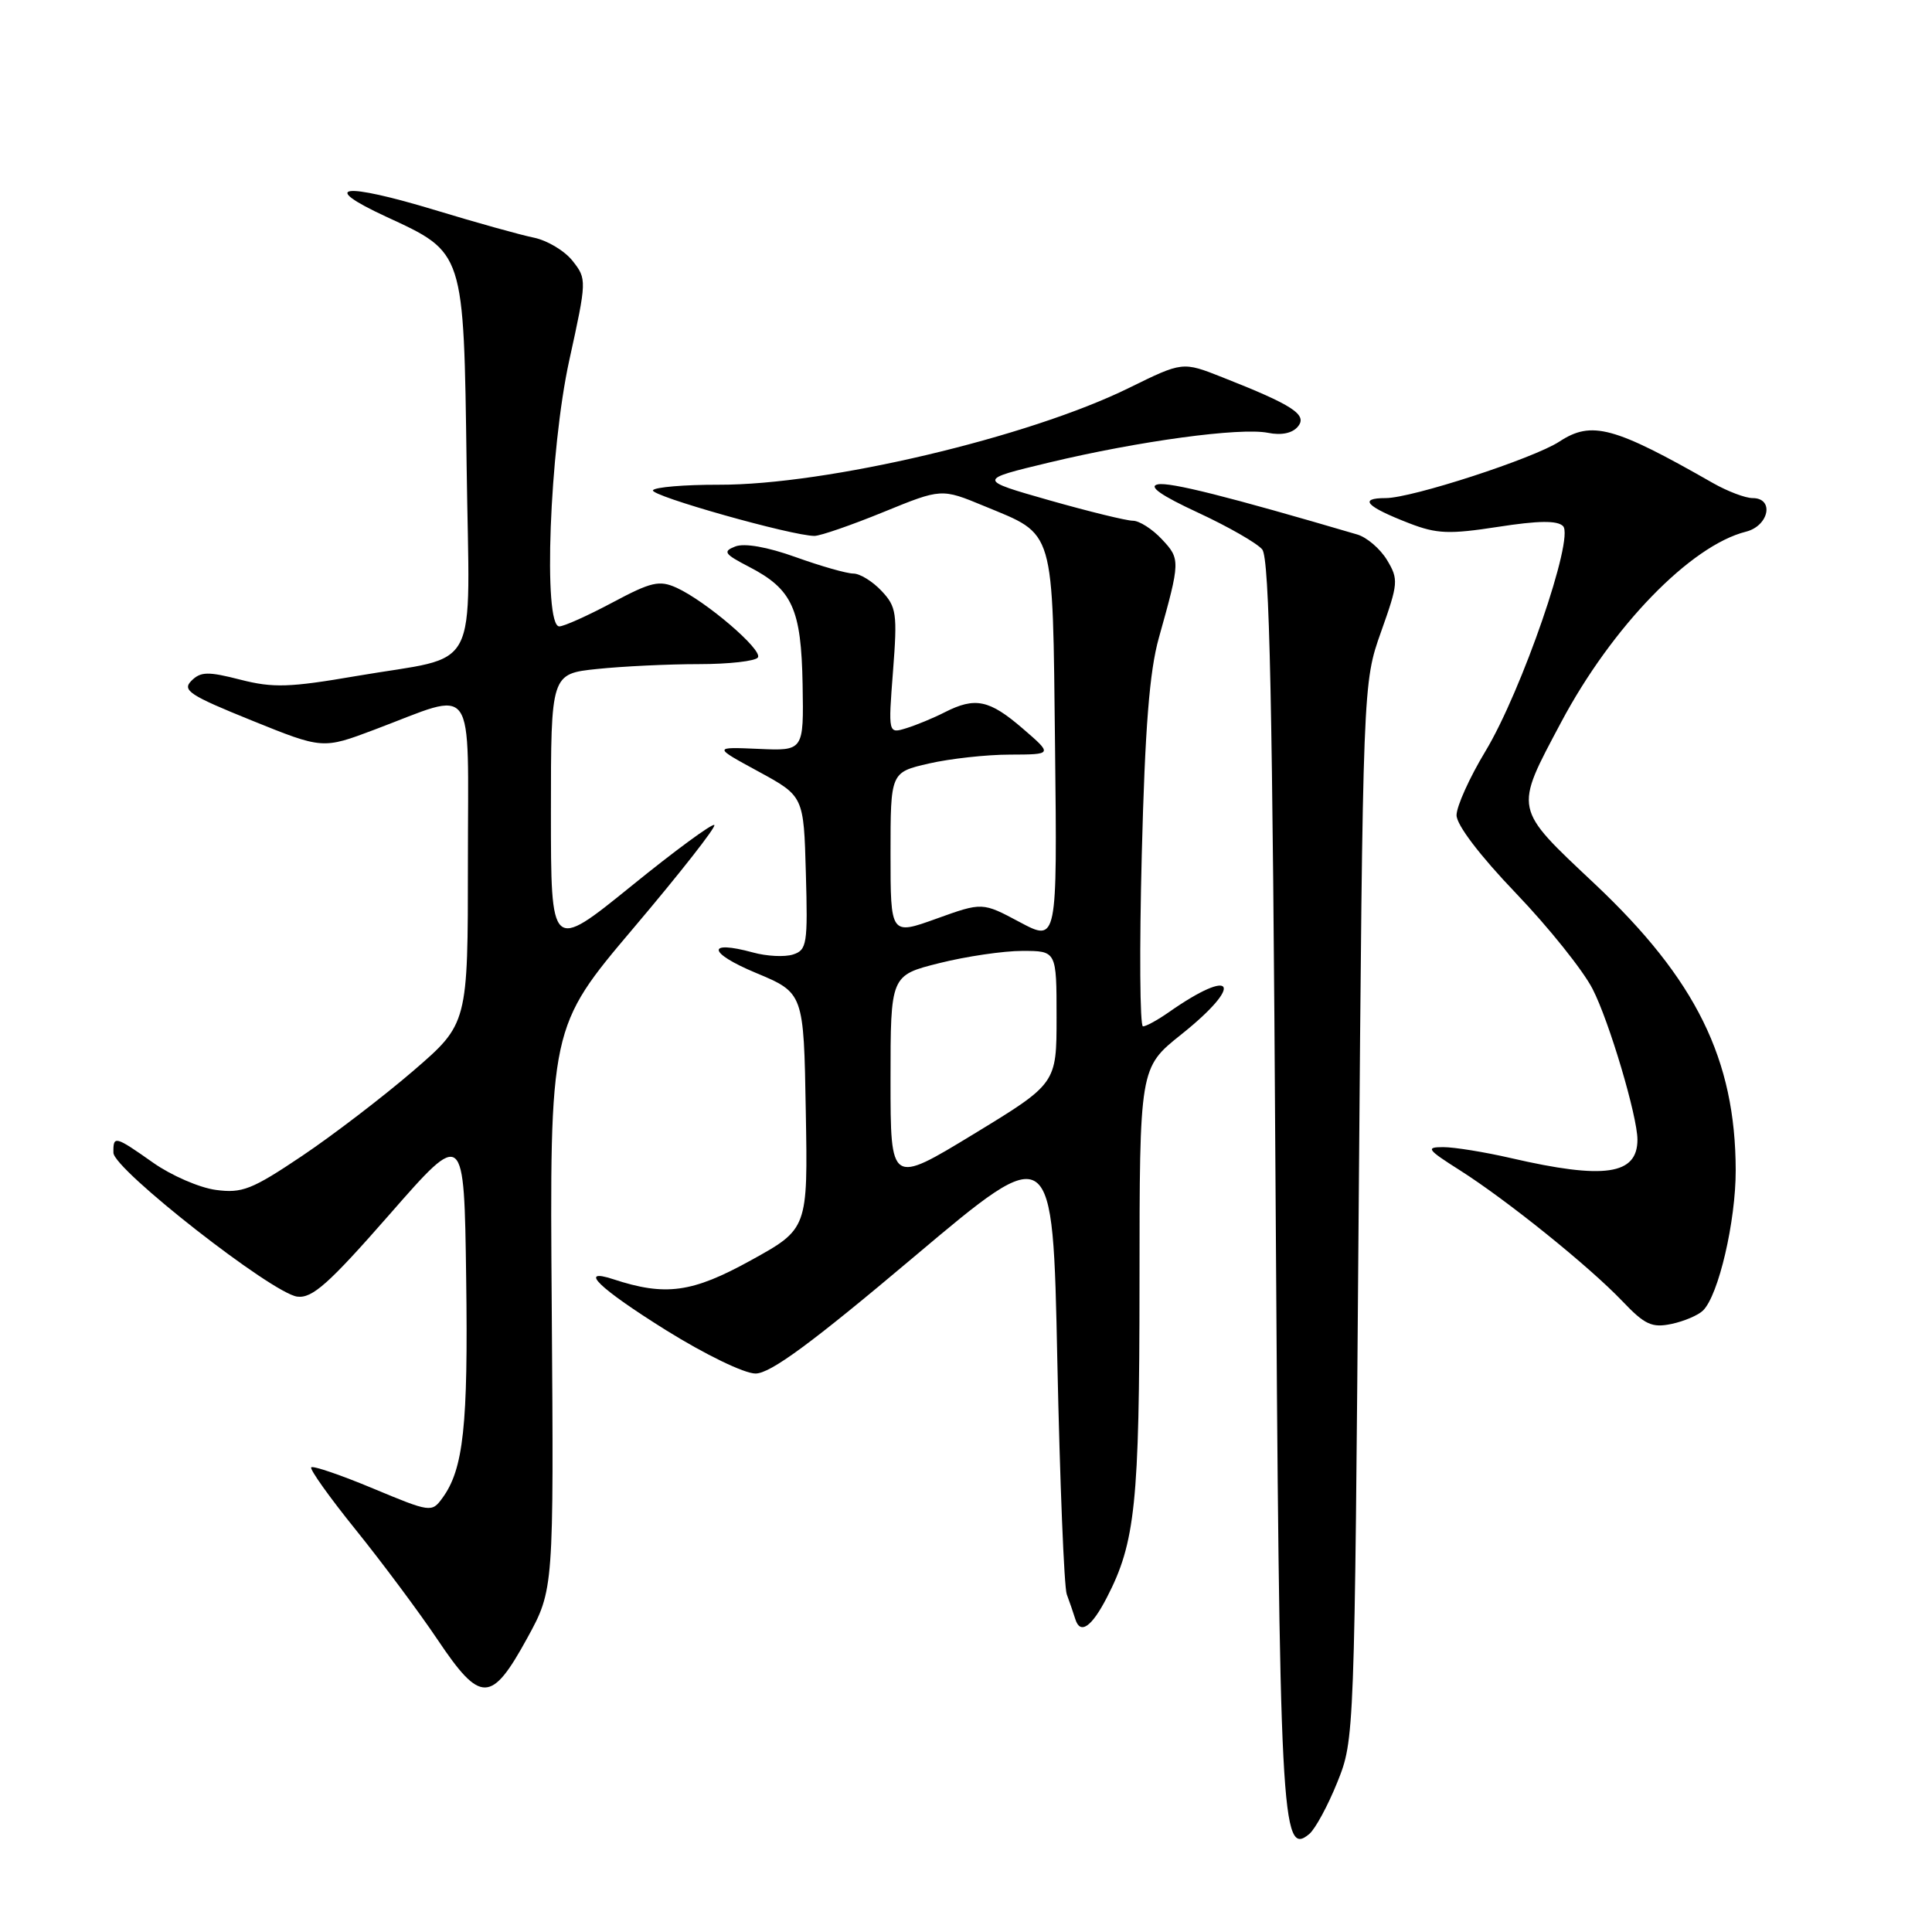 <?xml version="1.0" encoding="UTF-8" standalone="no"?>
<!DOCTYPE svg PUBLIC "-//W3C//DTD SVG 1.1//EN" "http://www.w3.org/Graphics/SVG/1.1/DTD/svg11.dtd" >
<svg xmlns="http://www.w3.org/2000/svg" xmlns:xlink="http://www.w3.org/1999/xlink" version="1.1" viewBox="0 0 256 256">
 <g >
 <path fill="currentColor"
d=" M 177.20 236.16 C 179.47 230.51 179.48 230.37 180.03 160.50 C 180.59 90.50 180.59 90.50 183.00 83.71 C 185.28 77.30 185.33 76.77 183.79 74.21 C 182.89 72.72 181.11 71.19 179.83 70.82 C 162.68 65.78 155.01 63.85 153.42 64.18 C 152.11 64.44 153.81 65.64 158.75 67.93 C 162.74 69.78 166.56 71.97 167.25 72.80 C 168.22 73.97 168.62 92.84 169.01 156.40 C 169.54 241.55 169.78 246.09 173.48 243.02 C 174.27 242.36 175.95 239.27 177.20 236.16 Z  M 69.86 217.06 C 73.38 210.63 73.38 210.63 73.11 173.37 C 72.83 136.10 72.83 136.10 83.97 122.94 C 90.10 115.70 94.91 109.57 94.65 109.32 C 94.40 109.07 89.42 112.72 83.60 117.45 C 73.00 126.03 73.00 126.03 73.00 107.66 C 73.00 89.28 73.00 89.28 79.15 88.64 C 82.53 88.29 88.58 88.00 92.59 88.00 C 96.60 88.00 100.13 87.60 100.43 87.11 C 101.06 86.09 93.54 79.66 89.65 77.88 C 87.37 76.85 86.30 77.09 81.13 79.85 C 77.88 81.58 74.72 83.00 74.11 83.00 C 71.94 83.00 72.82 59.65 75.43 47.75 C 77.76 37.14 77.76 36.97 75.88 34.58 C 74.83 33.24 72.52 31.86 70.74 31.49 C 68.96 31.13 63.09 29.49 57.69 27.85 C 45.41 24.13 42.17 24.55 51.16 28.71 C 61.57 33.53 61.44 33.13 61.83 61.69 C 62.21 89.98 63.92 86.71 47.20 89.58 C 38.35 91.10 36.19 91.17 31.85 90.06 C 27.56 88.96 26.59 88.98 25.36 90.21 C 24.10 91.47 25.13 92.14 33.34 95.46 C 42.76 99.27 42.76 99.27 49.63 96.68 C 63.29 91.54 62.00 89.71 62.00 114.21 C 62.00 135.65 62.00 135.65 54.75 141.90 C 50.76 145.33 44.13 150.41 40.02 153.17 C 33.38 157.63 32.08 158.14 28.60 157.67 C 26.43 157.38 22.70 155.76 20.30 154.07 C 15.22 150.49 14.99 150.43 15.03 152.75 C 15.07 154.96 36.07 171.39 39.39 171.81 C 41.38 172.06 43.56 170.12 51.66 160.87 C 61.50 149.63 61.50 149.63 61.77 169.38 C 62.04 188.92 61.42 194.68 58.61 198.51 C 57.21 200.43 57.03 200.40 49.43 197.23 C 45.17 195.45 41.48 194.19 41.24 194.43 C 41.00 194.66 43.66 198.40 47.15 202.72 C 50.64 207.05 55.52 213.60 58.00 217.29 C 63.68 225.75 65.11 225.73 69.86 217.06 Z  M 146.66 211.69 C 150.44 204.38 150.98 199.24 150.99 169.99 C 151.00 141.48 151.00 141.48 156.50 137.09 C 164.92 130.37 163.60 128.01 154.85 134.14 C 153.39 135.16 151.86 136.00 151.45 136.00 C 151.04 136.00 150.97 125.76 151.29 113.25 C 151.72 96.44 152.31 88.93 153.56 84.50 C 156.41 74.32 156.42 74.08 153.95 71.45 C 152.69 70.10 150.96 69.00 150.12 69.00 C 149.27 69.00 144.29 67.78 139.04 66.29 C 129.50 63.57 129.50 63.57 139.00 61.29 C 150.94 58.43 164.33 56.62 168.01 57.35 C 169.79 57.71 171.25 57.41 171.98 56.52 C 173.28 54.95 171.31 53.67 161.94 49.98 C 156.70 47.91 156.70 47.91 149.60 51.40 C 136.29 57.95 109.52 64.27 95.24 64.23 C 90.70 64.22 86.78 64.55 86.52 64.96 C 86.08 65.68 104.99 71.02 107.93 71.01 C 108.72 71.00 112.83 69.58 117.06 67.85 C 124.75 64.71 124.75 64.71 130.40 67.05 C 139.88 70.98 139.46 69.54 139.80 99.02 C 140.09 124.83 140.09 124.83 135.13 122.19 C 130.17 119.54 130.17 119.54 124.08 121.73 C 118.00 123.92 118.00 123.92 118.00 113.13 C 118.00 102.34 118.00 102.34 123.08 101.17 C 125.87 100.53 130.71 99.99 133.83 99.99 C 139.50 99.97 139.50 99.97 135.50 96.52 C 131.09 92.72 129.22 92.33 125.20 94.37 C 123.72 95.13 121.42 96.08 120.09 96.49 C 117.69 97.23 117.69 97.23 118.33 88.92 C 118.92 81.29 118.79 80.40 116.81 78.30 C 115.62 77.03 113.94 76.00 113.08 76.00 C 112.21 76.00 108.77 75.02 105.43 73.82 C 101.67 72.47 98.63 71.94 97.43 72.41 C 95.74 73.07 95.96 73.40 99.24 75.10 C 105.00 78.08 106.17 80.66 106.35 90.72 C 106.50 99.50 106.50 99.50 100.50 99.23 C 94.50 98.97 94.50 98.97 100.50 102.23 C 106.50 105.50 106.50 105.50 106.78 115.67 C 107.05 125.10 106.92 125.89 105.07 126.48 C 103.97 126.83 101.59 126.71 99.78 126.21 C 93.55 124.51 93.78 126.25 100.13 128.90 C 106.50 131.56 106.50 131.56 106.77 147.20 C 107.05 162.83 107.05 162.83 99.48 167.01 C 91.71 171.30 88.18 171.78 81.25 169.50 C 76.51 167.95 79.39 170.72 88.24 176.25 C 93.44 179.49 98.62 182.00 100.11 182.00 C 102.08 182.00 107.53 177.99 121.13 166.52 C 139.50 151.04 139.50 151.04 140.10 180.27 C 140.44 196.35 141.00 210.29 141.35 211.25 C 141.71 212.21 142.22 213.70 142.49 214.56 C 143.14 216.63 144.64 215.60 146.66 211.69 Z  M 225.66 173.65 C 227.72 171.62 230.00 161.83 229.99 155.07 C 229.96 140.38 224.75 129.79 211.31 117.12 C 200.49 106.93 200.60 107.48 206.87 95.68 C 213.60 83.03 224.01 72.29 231.35 70.45 C 234.40 69.68 235.14 66.00 232.23 66.00 C 231.26 66.00 228.90 65.10 226.98 64.01 C 213.85 56.51 210.90 55.71 206.63 58.51 C 203.21 60.75 187.08 66.00 183.61 66.00 C 179.96 66.00 181.01 67.12 186.74 69.34 C 190.39 70.75 192.02 70.81 198.51 69.81 C 203.85 68.98 206.35 68.95 207.11 69.71 C 208.64 71.24 201.64 91.56 196.83 99.54 C 194.72 103.03 193.00 106.85 193.00 108.02 C 193.00 109.31 196.09 113.37 200.88 118.37 C 205.21 122.89 209.78 128.60 211.03 131.05 C 213.23 135.33 216.96 147.90 216.97 151.00 C 216.97 155.68 212.61 156.32 200.19 153.45 C 196.72 152.65 192.69 152.00 191.24 152.00 C 188.87 152.00 189.09 152.31 193.43 155.06 C 199.67 159.02 210.55 167.78 214.98 172.42 C 217.94 175.53 218.89 175.97 221.48 175.43 C 223.14 175.08 225.02 174.28 225.66 173.65 Z  M 118.00 143.11 C 118.00 129.24 118.00 129.24 124.46 127.62 C 128.01 126.73 132.96 126.00 135.46 126.00 C 140.00 126.00 140.00 126.00 140.00 134.79 C 140.00 143.58 140.00 143.58 129.00 150.28 C 118.00 156.97 118.00 156.97 118.00 143.11 Z "/>
</g>
</svg>
